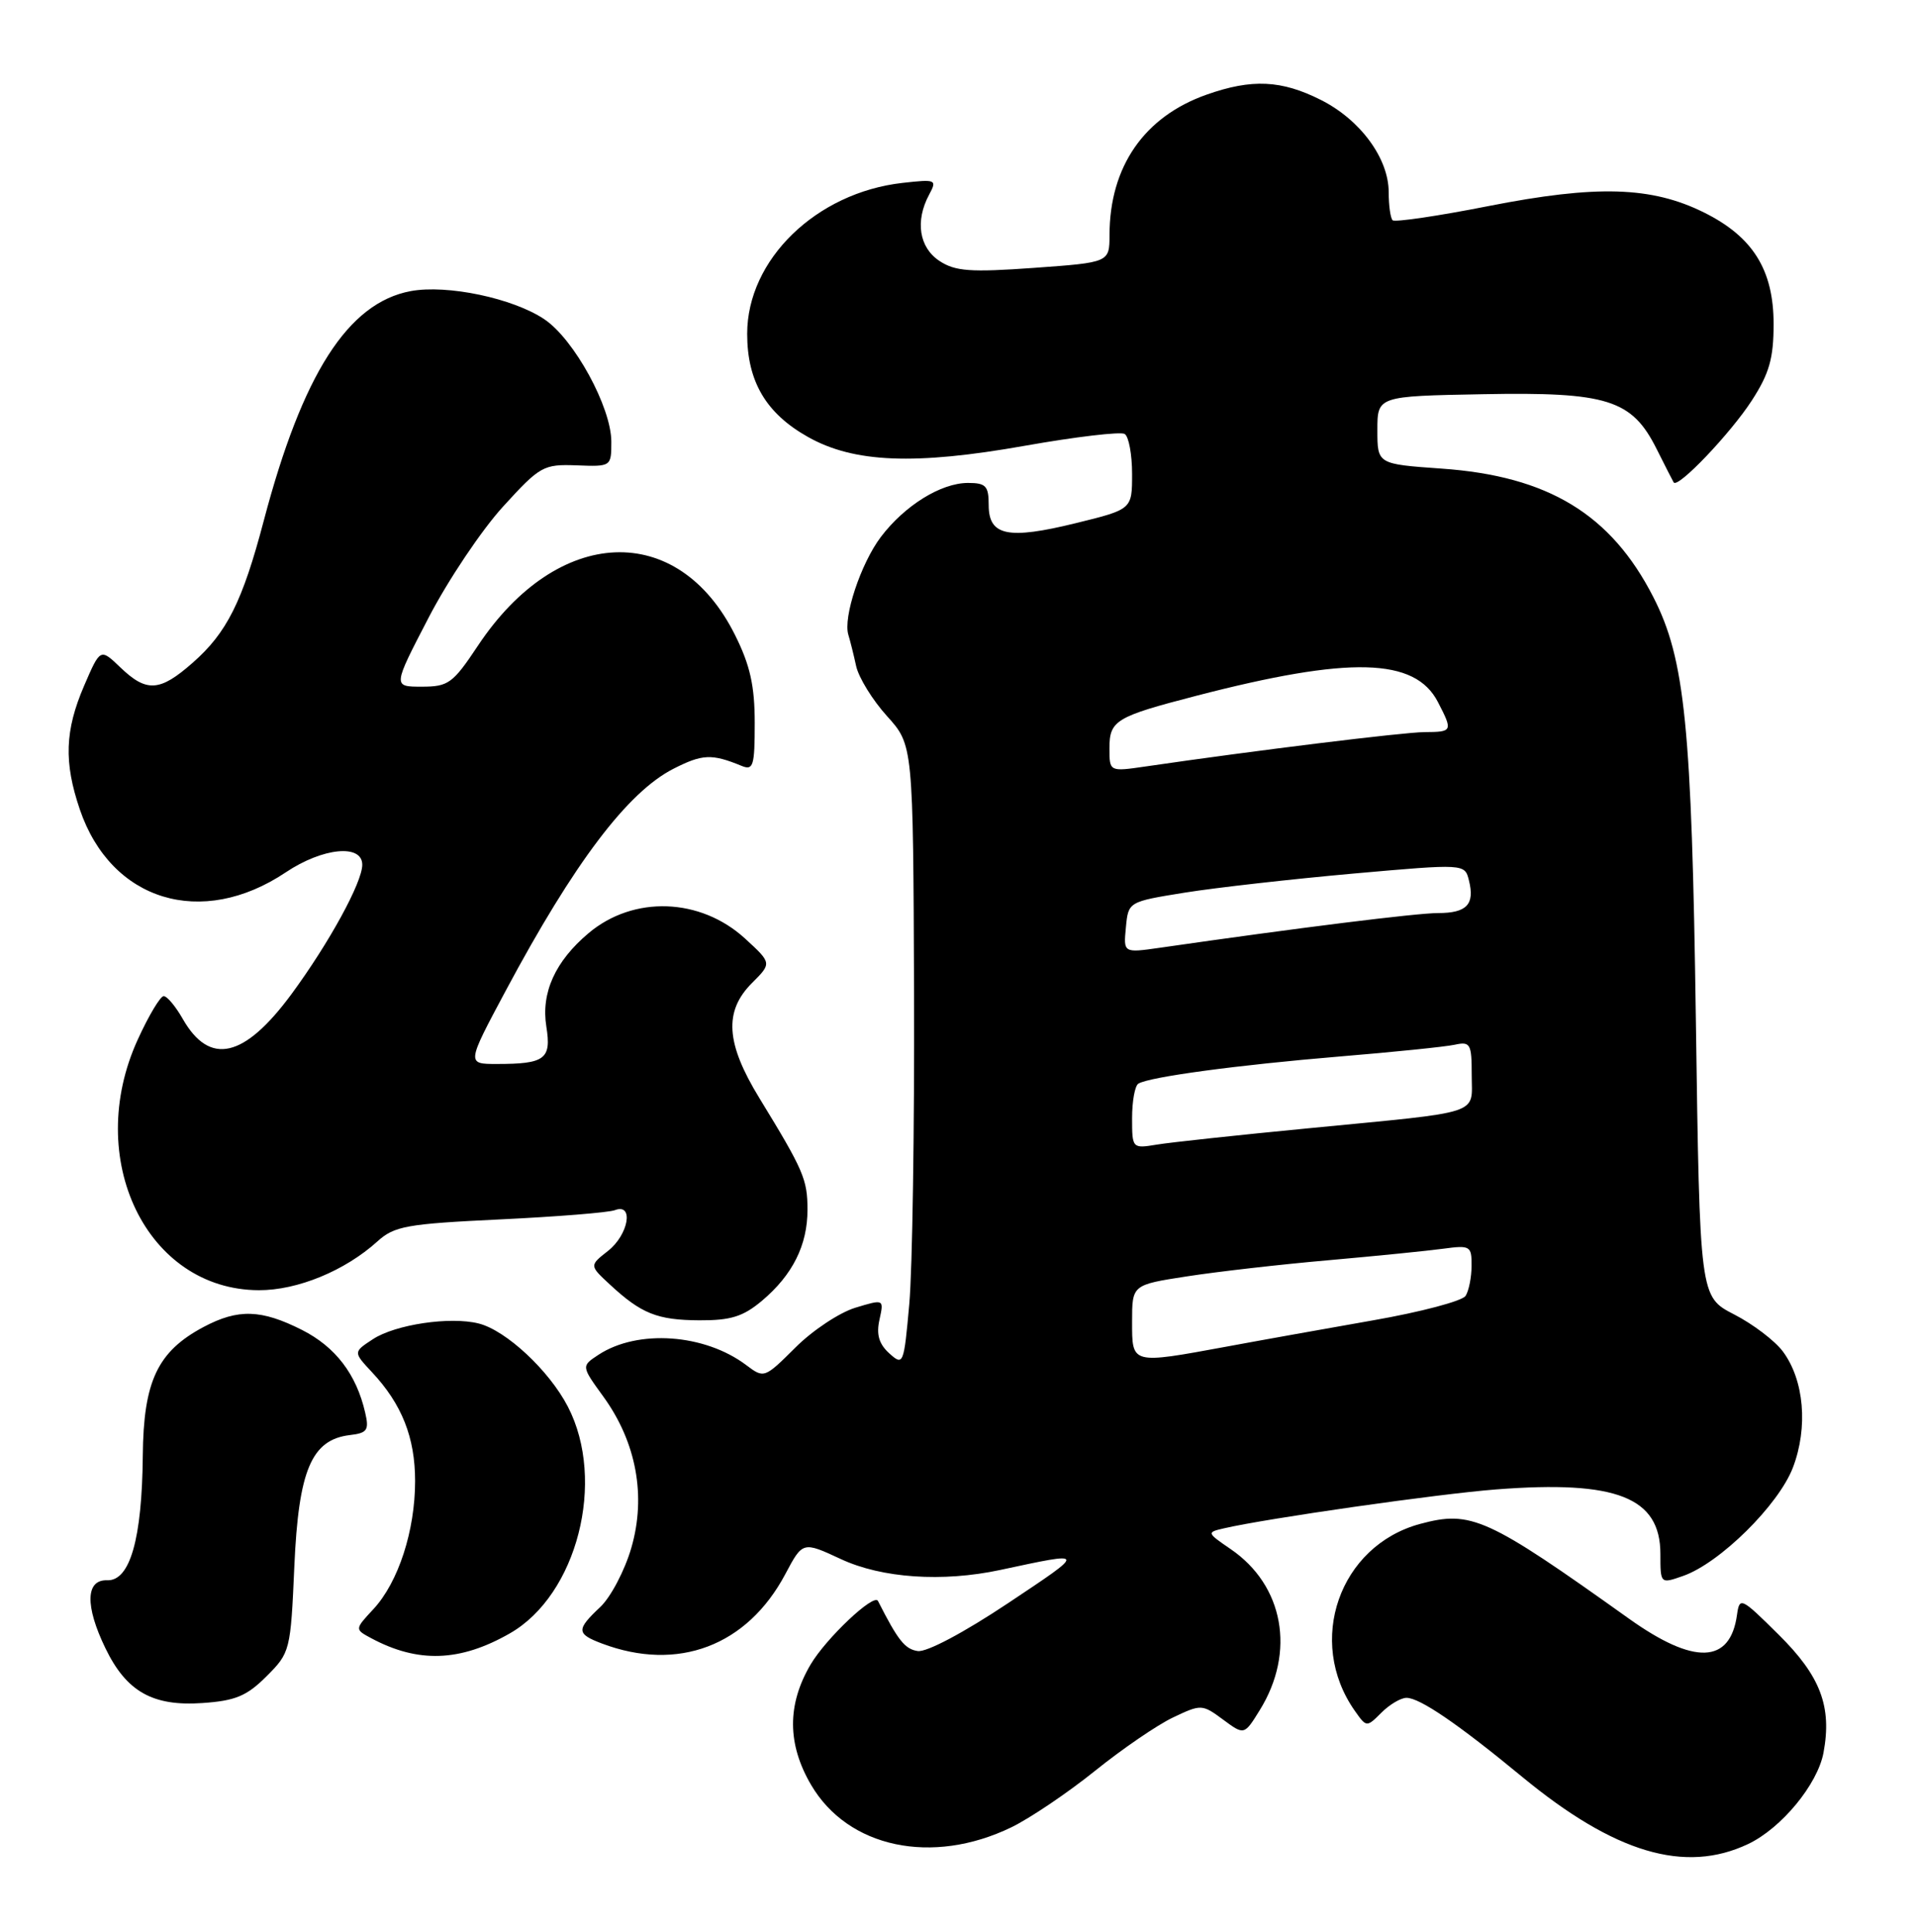 <?xml version="1.0" encoding="UTF-8" standalone="no"?>
<!DOCTYPE svg PUBLIC "-//W3C//DTD SVG 1.1//EN" "http://www.w3.org/Graphics/SVG/1.1/DTD/svg11.dtd" >
<svg xmlns="http://www.w3.org/2000/svg" xmlns:xlink="http://www.w3.org/1999/xlink" version="1.1" viewBox="0 0 254 256">
 <g >
 <path fill="currentColor"
d=" M 231.63 244.37 C 236.03 242.28 240.82 236.48 241.61 232.28 C 242.75 226.17 241.22 222.12 235.68 216.64 C 230.69 211.69 230.49 211.59 230.15 214.00 C 229.25 220.51 224.48 220.68 215.81 214.49 C 197.02 201.08 194.93 200.13 188.17 201.95 C 177.46 204.84 173.03 217.50 179.51 226.72 C 181.06 228.92 181.08 228.92 183.03 226.97 C 184.12 225.88 185.61 225.00 186.36 225.00 C 188.12 225.00 193.20 228.47 201.66 235.45 C 213.93 245.57 223.25 248.35 231.63 244.37 Z  M 134.00 242.16 C 136.47 240.96 141.45 237.60 145.07 234.69 C 148.68 231.78 153.34 228.59 155.43 227.60 C 159.15 225.83 159.29 225.84 162.05 227.88 C 164.86 229.96 164.86 229.96 166.93 226.61 C 171.69 218.91 170.09 210.09 163.06 205.29 C 159.89 203.12 159.87 203.07 162.16 202.54 C 167.90 201.21 190.57 197.97 198.25 197.38 C 214.21 196.15 220.00 198.43 220.00 205.95 C 220.00 209.90 220.00 209.90 223.00 208.85 C 227.86 207.16 235.66 199.45 237.56 194.48 C 239.59 189.16 239.05 182.88 236.22 179.09 C 235.16 177.67 232.25 175.46 229.75 174.18 C 225.22 171.84 225.22 171.84 224.70 135.17 C 224.15 96.21 223.27 87.36 219.07 79.14 C 213.46 68.15 205.14 63.09 191.00 62.10 C 182.50 61.50 182.50 61.50 182.50 57.00 C 182.50 52.50 182.50 52.50 196.50 52.24 C 212.98 51.93 216.23 52.95 219.50 59.50 C 220.60 61.70 221.62 63.69 221.76 63.93 C 222.29 64.79 229.32 57.41 232.13 53.05 C 234.43 49.49 235.00 47.48 235.00 42.95 C 235.00 35.77 232.26 31.38 225.78 28.16 C 218.83 24.71 211.56 24.49 197.27 27.30 C 190.55 28.63 184.81 29.47 184.52 29.19 C 184.23 28.90 184.00 27.23 184.00 25.48 C 184.00 21.00 180.26 15.89 175.03 13.25 C 169.80 10.61 165.88 10.42 159.88 12.54 C 151.60 15.46 147.02 22.08 147.01 31.14 C 147.00 34.78 147.00 34.78 136.99 35.50 C 128.59 36.10 126.58 35.96 124.49 34.59 C 121.78 32.81 121.23 29.30 123.11 25.79 C 124.18 23.80 124.03 23.74 119.58 24.24 C 108.14 25.53 99.00 34.41 99.00 44.24 C 99.00 50.55 101.50 54.79 107.06 57.91 C 113.15 61.34 121.22 61.66 135.82 59.07 C 142.54 57.88 148.48 57.18 149.02 57.51 C 149.56 57.85 150.00 60.23 150.00 62.81 C 150.00 67.50 150.00 67.50 142.54 69.33 C 133.54 71.54 131.00 71.01 131.00 66.93 C 131.00 64.40 130.63 64.00 128.25 64.00 C 124.67 64.01 119.87 66.99 116.71 71.16 C 114.06 74.67 111.68 81.83 112.41 84.14 C 112.64 84.89 113.11 86.75 113.44 88.28 C 113.78 89.80 115.61 92.78 117.52 94.89 C 120.99 98.73 120.99 98.73 121.11 131.62 C 121.17 149.70 120.89 168.23 120.48 172.79 C 119.76 180.85 119.69 181.03 117.83 179.35 C 116.46 178.11 116.09 176.85 116.53 174.88 C 117.13 172.15 117.13 172.15 113.31 173.31 C 111.22 173.95 107.64 176.32 105.38 178.59 C 101.29 182.66 101.23 182.68 98.88 180.91 C 93.36 176.75 84.51 176.13 79.31 179.53 C 77.01 181.04 77.01 181.04 79.95 185.09 C 84.32 191.13 85.64 198.27 83.65 205.12 C 82.78 208.13 80.92 211.66 79.53 212.97 C 76.34 215.97 76.36 216.52 79.75 217.80 C 89.81 221.60 99.00 218.12 104.05 208.61 C 106.36 204.26 106.36 204.26 111.43 206.62 C 116.85 209.14 124.86 209.69 132.50 208.06 C 144.05 205.59 144.02 205.48 133.56 212.46 C 127.71 216.36 122.79 218.97 121.60 218.80 C 119.90 218.55 118.98 217.39 116.33 212.16 C 115.80 211.11 109.45 217.11 107.40 220.59 C 104.28 225.90 104.30 231.13 107.47 236.54 C 112.36 244.88 123.50 247.24 134.00 242.16 Z  M 35.32 222.14 C 38.44 219.02 38.51 218.76 39.00 207.55 C 39.56 194.83 41.27 190.79 46.35 190.18 C 48.67 189.91 48.93 189.53 48.38 187.18 C 47.21 182.10 44.44 178.49 40.02 176.25 C 34.62 173.52 31.56 173.42 26.98 175.85 C 20.87 179.10 19.01 183.04 18.92 192.90 C 18.82 203.93 17.23 209.53 14.20 209.42 C 11.34 209.32 11.25 212.82 13.97 218.43 C 16.75 224.18 20.24 226.15 26.82 225.69 C 31.20 225.39 32.70 224.76 35.32 222.14 Z  M 67.55 216.46 C 76.47 211.37 80.34 196.25 75.24 186.41 C 72.76 181.62 67.05 176.30 63.42 175.39 C 59.64 174.44 52.39 175.52 49.41 177.47 C 46.80 179.18 46.80 179.18 49.28 181.84 C 53.25 186.08 55.00 190.50 55.00 196.27 C 55.00 202.86 52.78 209.68 49.48 213.24 C 46.99 215.92 46.99 215.92 49.19 217.10 C 55.39 220.42 60.96 220.23 67.55 216.46 Z  M 100.96 172.38 C 105.02 168.96 107.00 165.00 106.99 160.30 C 106.99 156.30 106.47 155.09 100.64 145.56 C 96.16 138.25 95.89 134.02 99.64 130.27 C 102.27 127.64 102.27 127.64 98.72 124.38 C 92.80 118.96 83.94 118.65 77.99 123.66 C 73.56 127.39 71.67 131.56 72.39 136.05 C 73.08 140.35 72.22 141.00 65.83 141.00 C 61.82 141.00 61.82 141.00 67.02 131.27 C 76.06 114.36 83.13 105.00 89.21 101.89 C 93.07 99.92 94.30 99.87 98.25 101.49 C 99.81 102.14 100.00 101.52 100.00 95.80 C 100.00 90.90 99.39 88.16 97.40 84.17 C 89.83 68.97 73.90 69.64 63.31 85.59 C 60.00 90.57 59.41 91.00 55.88 91.00 C 52.04 91.00 52.04 91.00 56.77 81.89 C 59.37 76.87 63.82 70.24 66.65 67.14 C 71.56 61.75 72.00 61.51 76.40 61.67 C 80.98 61.85 81.00 61.83 81.00 58.54 C 81.00 53.98 76.08 44.97 72.14 42.32 C 68.00 39.52 59.23 37.68 54.41 38.58 C 46.10 40.14 40.08 49.56 34.95 69.00 C 32.13 79.72 30.05 83.87 25.52 87.84 C 21.17 91.67 19.42 91.78 15.95 88.45 C 13.29 85.90 13.29 85.90 11.14 90.89 C 8.59 96.82 8.45 101.02 10.58 107.28 C 14.72 119.42 26.71 123.08 37.87 115.60 C 42.75 112.33 48.00 111.81 48.00 114.60 C 48.00 116.94 43.60 124.97 38.63 131.73 C 32.36 140.23 27.78 141.28 24.21 135.02 C 23.27 133.37 22.14 132.01 21.69 132.01 C 21.25 132.00 19.70 134.59 18.26 137.75 C 11.03 153.54 19.42 170.93 34.29 170.98 C 39.40 171.00 45.70 168.41 50.00 164.52 C 52.25 162.48 53.87 162.19 66.23 161.60 C 73.78 161.24 80.65 160.69 81.48 160.37 C 84.02 159.40 83.29 163.63 80.55 165.78 C 78.09 167.71 78.09 167.71 80.80 170.22 C 84.97 174.09 87.08 174.94 92.67 174.97 C 96.82 174.99 98.46 174.48 100.96 172.38 Z  M 150.00 175.14 C 150.00 170.27 150.00 170.27 157.25 169.15 C 161.24 168.53 169.68 167.56 176.00 167.01 C 182.32 166.45 189.19 165.76 191.25 165.48 C 194.80 165.00 195.00 165.12 194.98 167.74 C 194.98 169.26 194.62 171.05 194.19 171.73 C 193.76 172.41 188.25 173.87 181.95 174.97 C 175.65 176.08 166.90 177.64 162.50 178.46 C 149.84 180.79 150.00 180.83 150.00 175.14 Z  M 150.00 148.17 C 150.00 145.94 150.37 143.89 150.83 143.61 C 152.27 142.71 164.05 141.13 177.50 140.01 C 184.65 139.42 191.51 138.72 192.75 138.45 C 194.82 138.00 195.00 138.32 195.00 142.46 C 195.00 147.83 196.74 147.25 173.50 149.51 C 164.15 150.41 155.04 151.39 153.25 151.69 C 150.03 152.22 150.00 152.19 150.00 148.17 Z  M 149.18 122.90 C 149.50 119.50 149.50 119.50 157.00 118.29 C 161.12 117.63 171.15 116.50 179.29 115.77 C 194.08 114.46 194.08 114.46 194.63 116.67 C 195.43 119.85 194.35 121.00 190.55 121.00 C 187.72 121.00 172.05 122.95 153.68 125.60 C 148.85 126.29 148.85 126.29 149.18 122.90 Z  M 147.00 99.17 C 147.00 95.47 147.81 94.98 158.50 92.21 C 178.85 86.93 187.48 87.15 190.52 93.03 C 192.52 96.90 192.47 97.00 188.75 97.02 C 185.92 97.04 166.17 99.47 151.75 101.58 C 147.00 102.27 147.00 102.27 147.00 99.17 Z "/>
</g>
</svg>